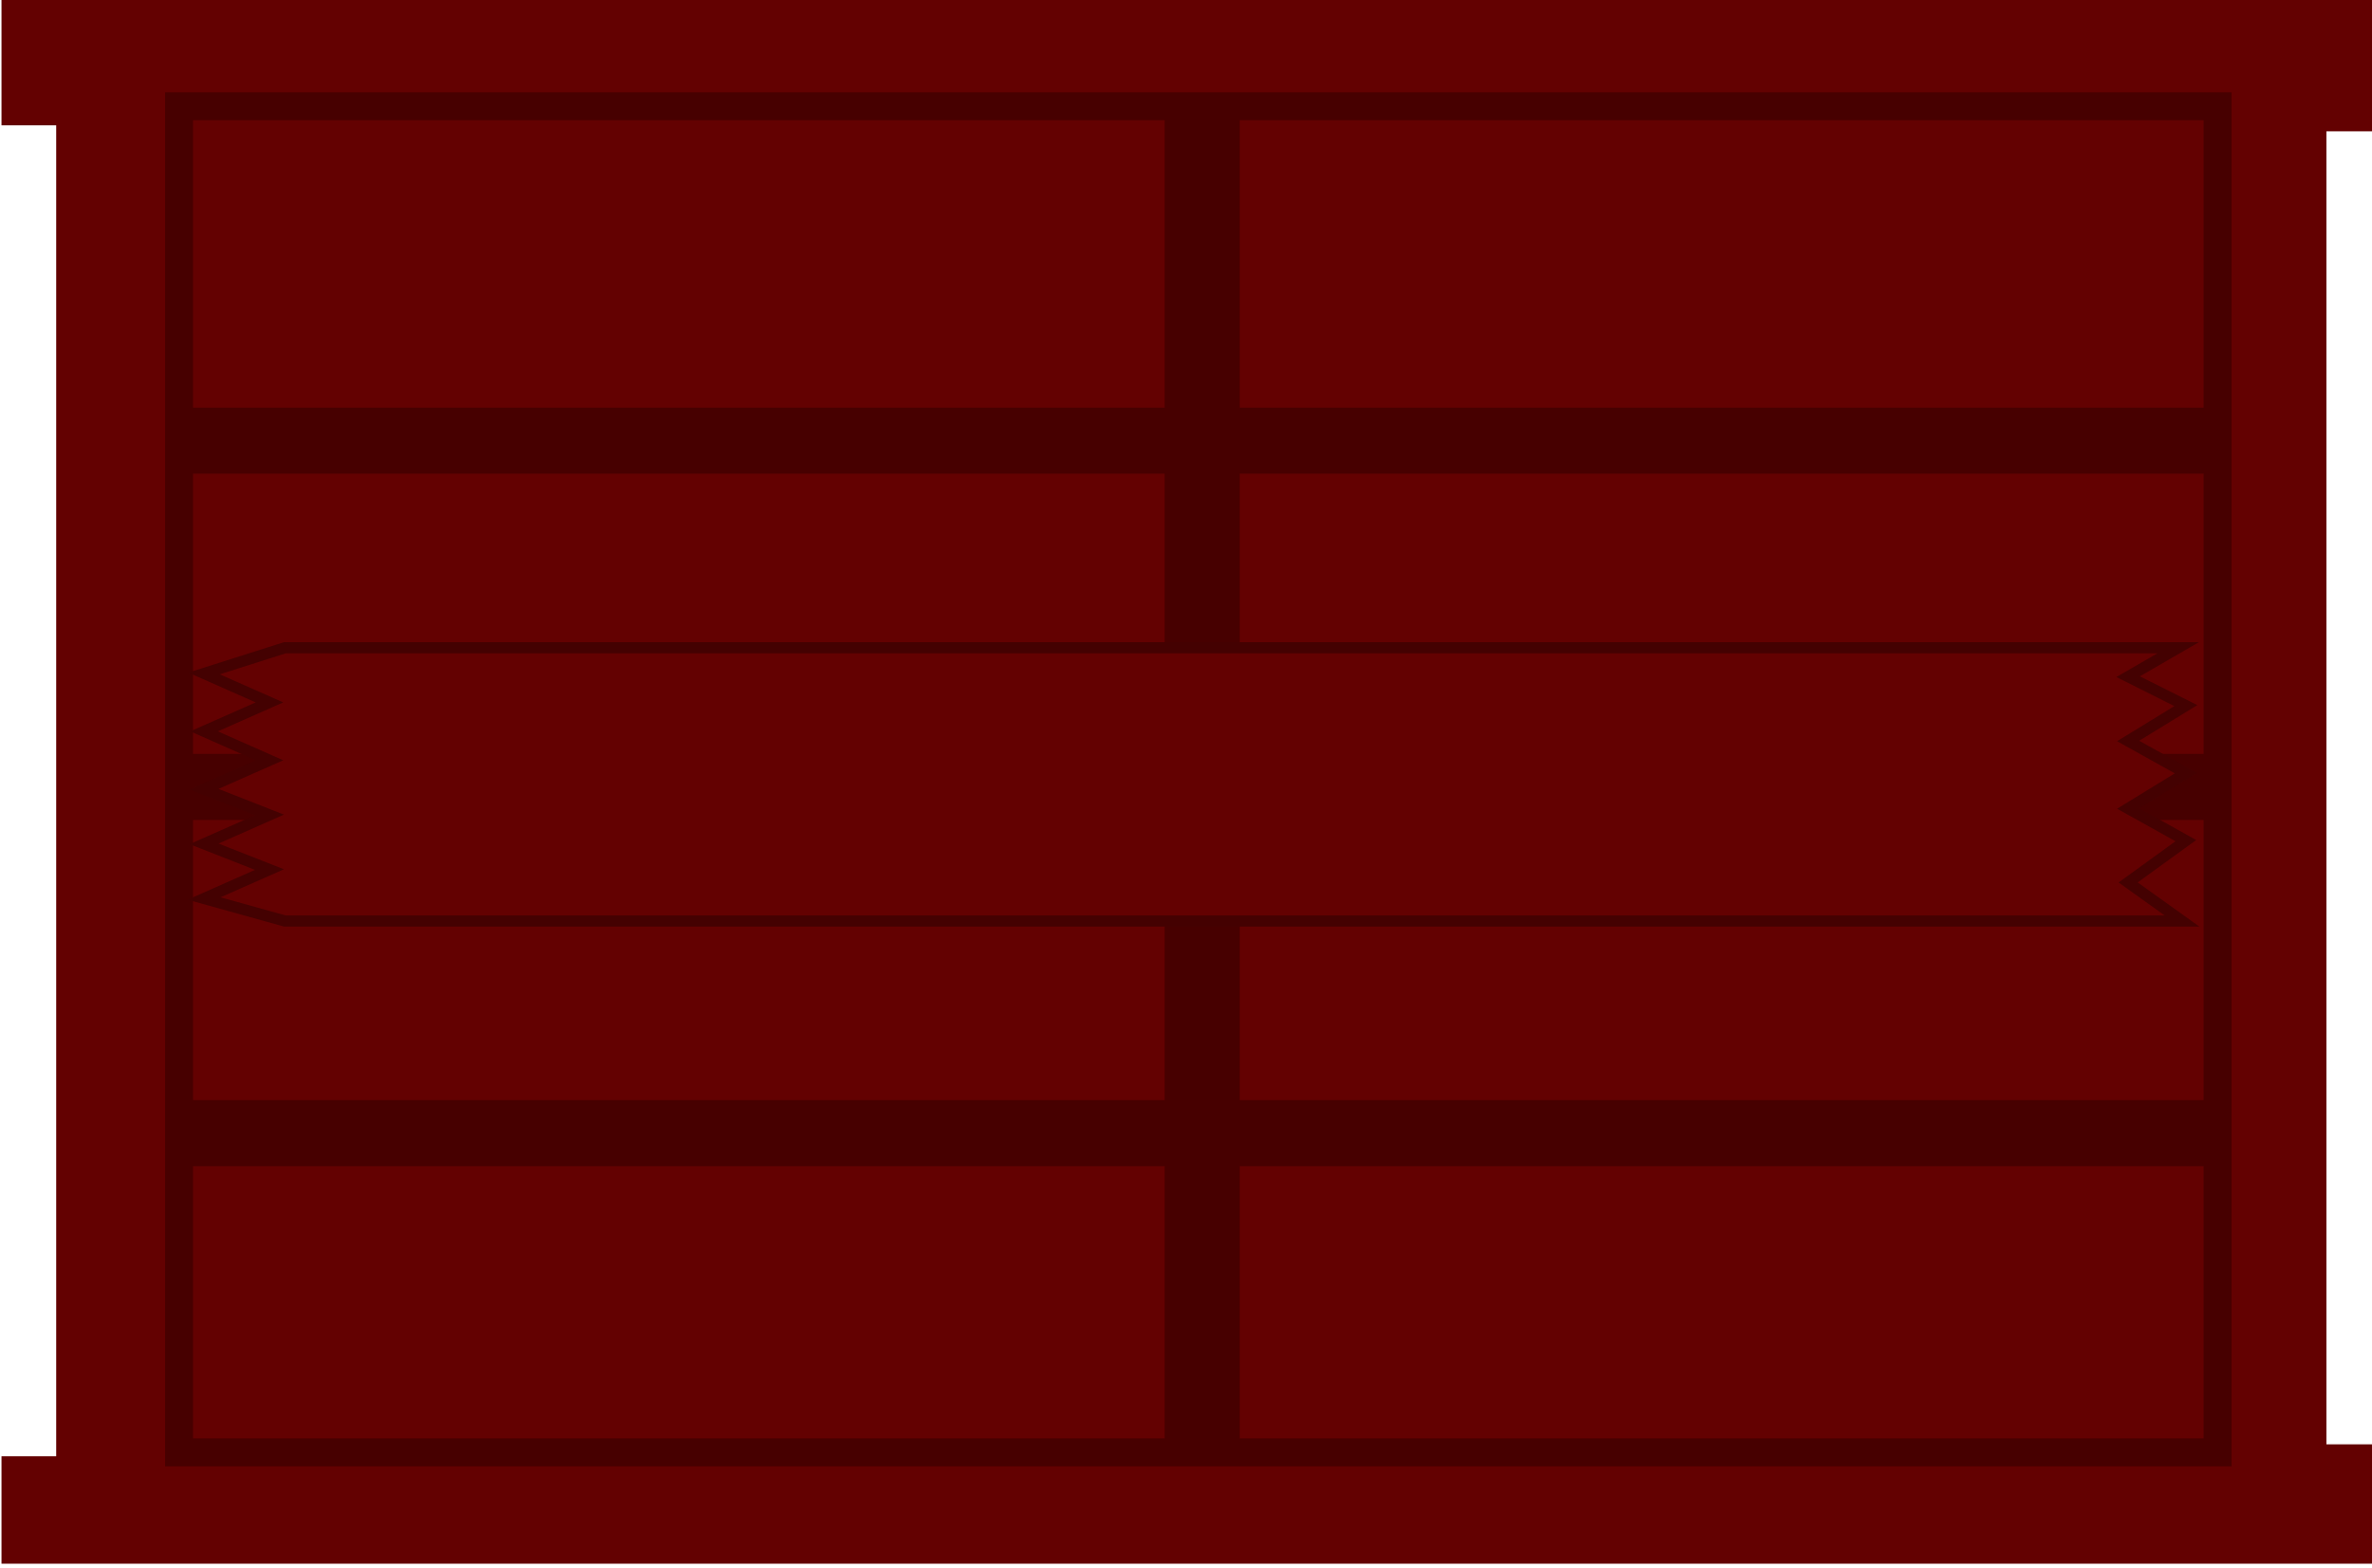 <svg width="425" height="281" viewBox="0 0 425 281" fill="none" xmlns="http://www.w3.org/2000/svg">
<path d="M10.069 21.962H0.768V0.5H424.5V23.032H416.832H416.332V23.532V258.846V259.346H416.832H424.5V279.739H0.768V261.486H10.069H10.569V260.986V22.462V21.962H10.069Z" fill="#630101" stroke="#630101"/>
<path d="M397.33 72.554H32.088V85.392H397.33V72.554Z" fill="#470000"/>
<path d="M397.33 134.607H32.088V147.446H397.33V134.607Z" fill="#470000"/>
<path d="M397.33 196.66H32.088V209.499H397.33V196.66Z" fill="#470000"/>
<path d="M397.33 72.554H32.088V85.392H397.33V72.554Z" stroke="#630101"/>
<path d="M397.33 134.607H32.088V147.446H397.33V134.607Z" stroke="#630101"/>
<path d="M397.33 196.66H32.088V209.499H397.33V196.66Z" stroke="#630101"/>
<path d="M397.33 19.045H32.088V260.286H397.33V19.045Z" stroke="#470000" stroke-width="5"/>
<path d="M209.175 260.286V19.045H221.626V260.286H209.175Z" fill="#470000" stroke="#470000"/>
<path d="M390.959 165.06L51.04 165.06L36.56 161.027L48.282 155.841L36.56 151.232L48.282 146.046L36.56 141.437L48.282 136.252L36.56 131.066L48.282 125.881L36.56 120.695L51.04 116.086L390.27 116.086L381.306 121.272L391.649 126.457L381.306 132.795L391.649 138.556L381.306 144.894L391.649 150.656L381.306 158.146L390.959 165.06Z" fill="#630101" stroke="#440101" stroke-width="2"/>
</svg>
